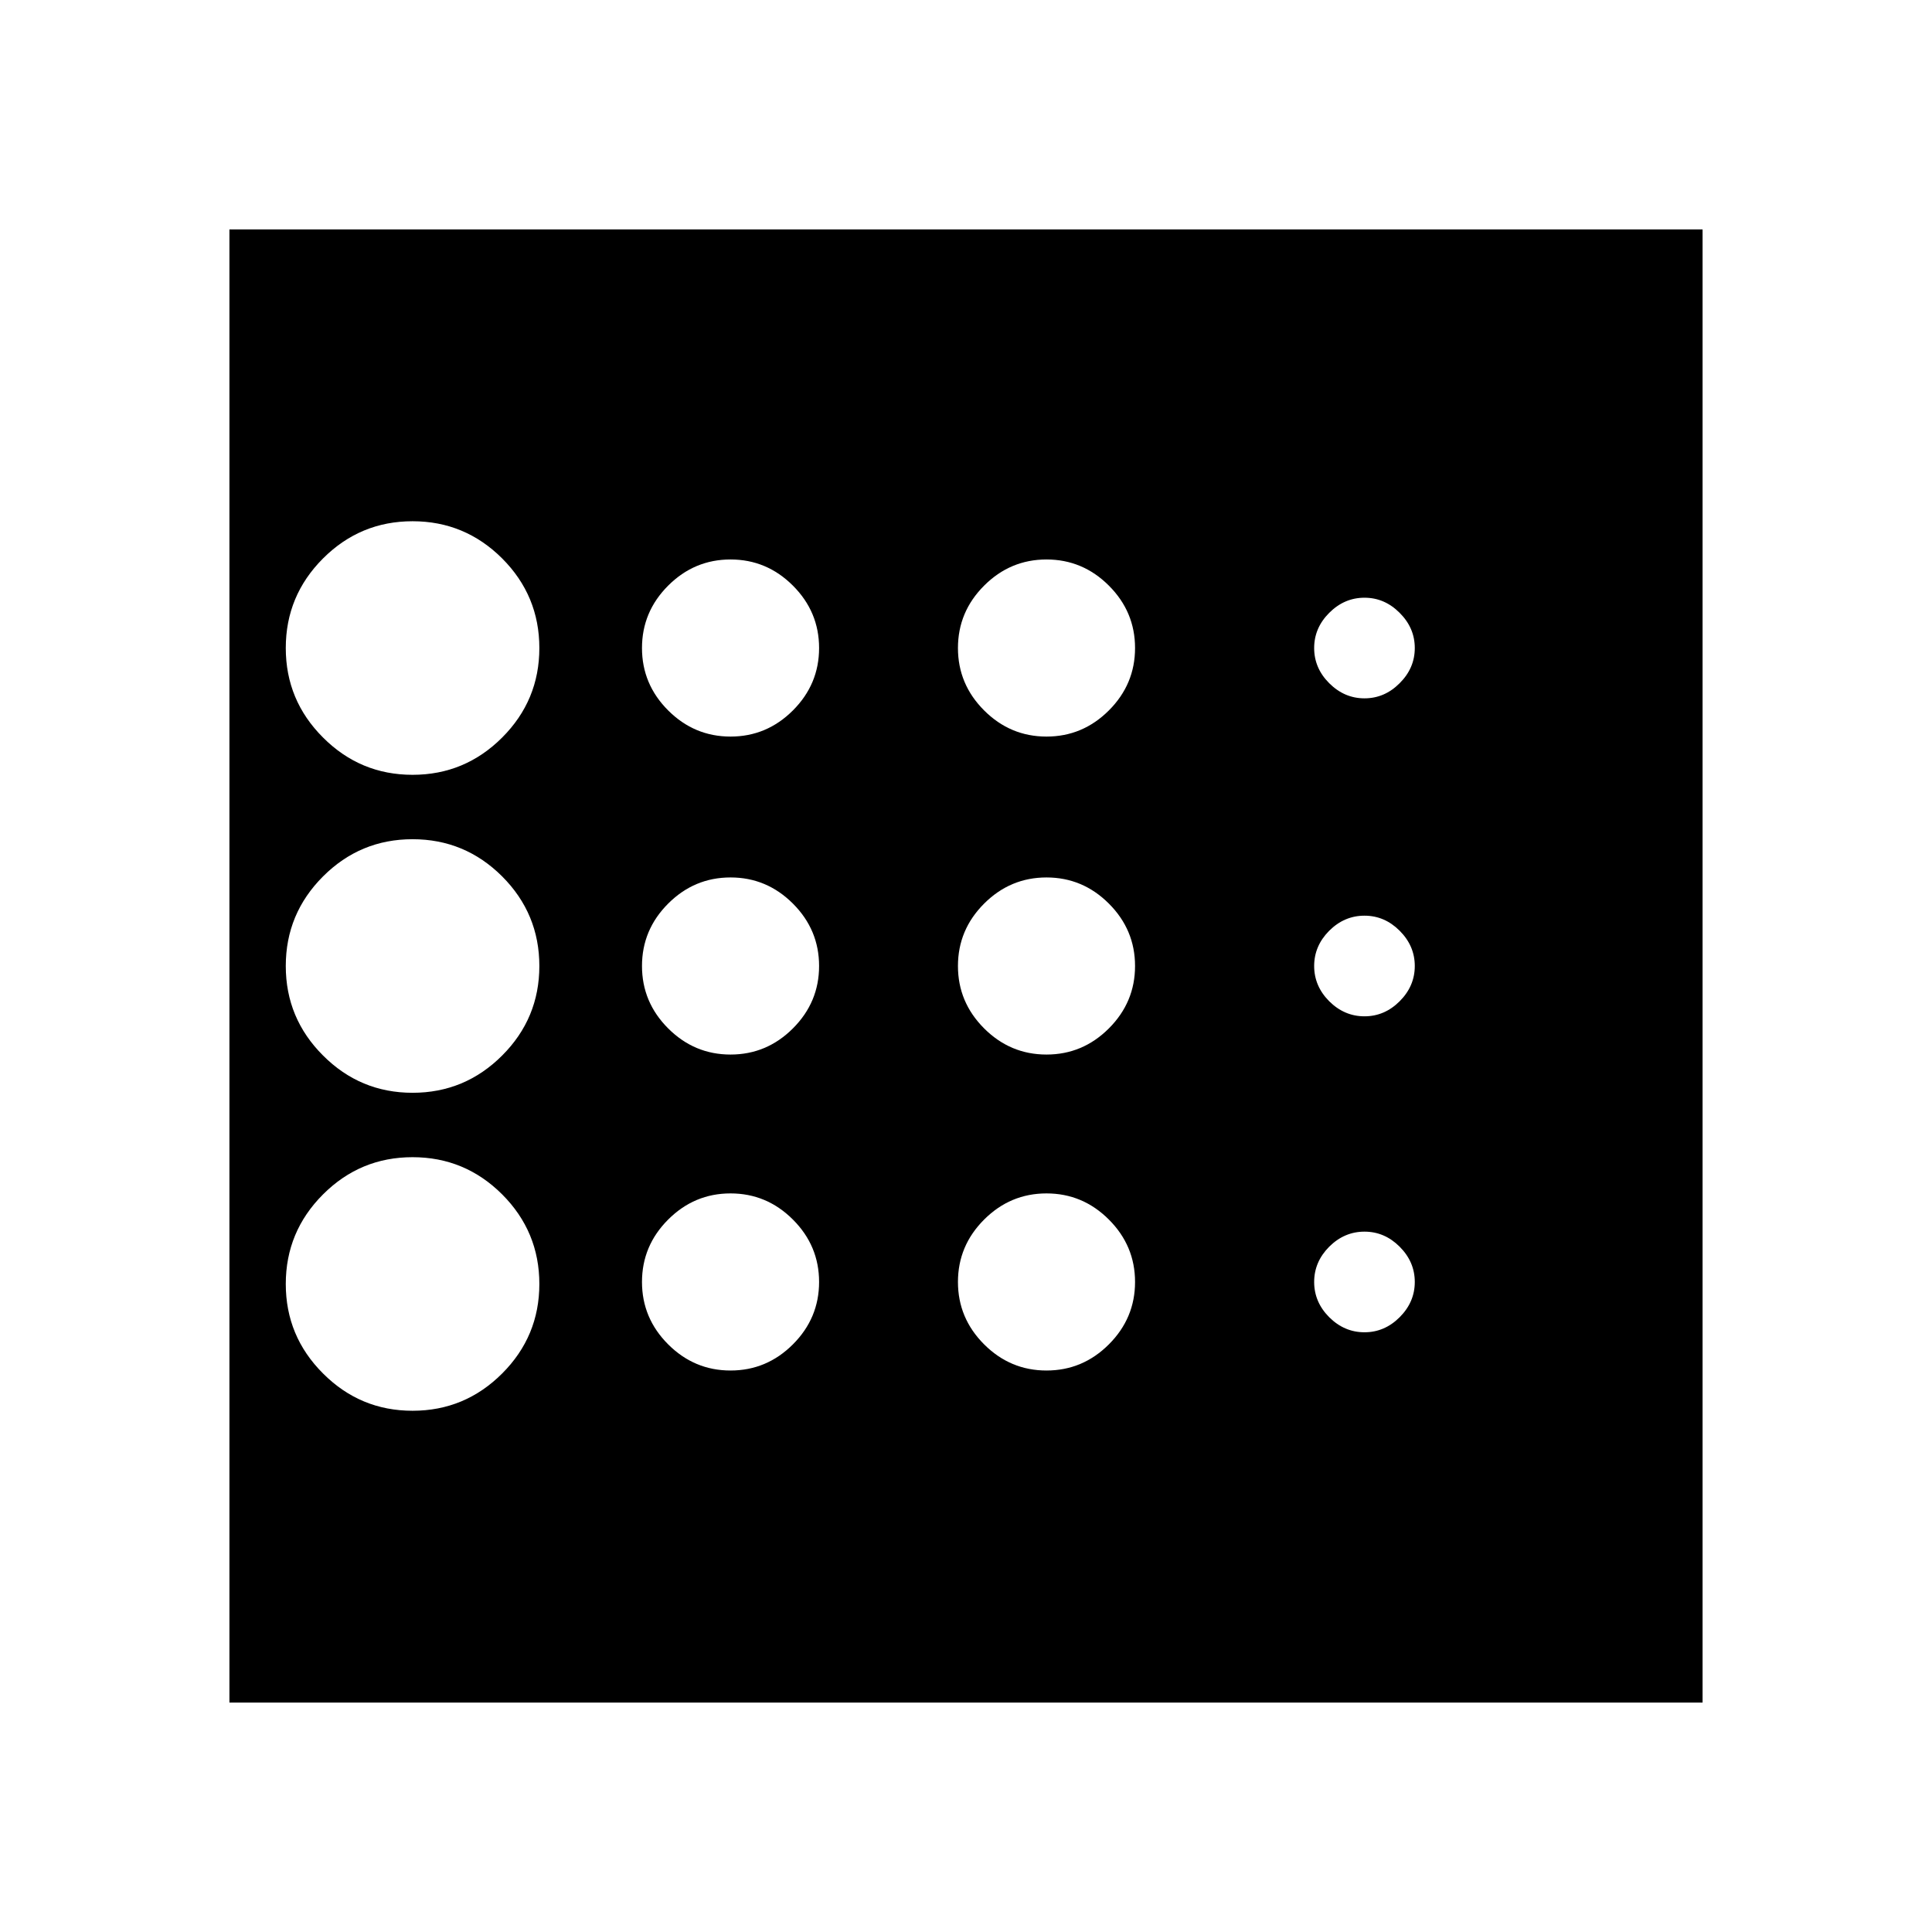 <svg xmlns="http://www.w3.org/2000/svg" height="24" width="24"><path d="M5.125 17.525q.65 0 1.113-.463.462-.462.462-1.112 0-.65-.462-1.113-.463-.462-1.113-.462-.65 0-1.112.462-.463.463-.463 1.113 0 .65.463 1.112.462.463 1.112.463Zm3.95-4.425q.45 0 .775-.325t.325-.775q0-.45-.325-.775t-.775-.325q-.45 0-.775.325T7.975 12q0 .45.325.775t.775.325Zm0-3.95q.45 0 .775-.325t.325-.775q0-.45-.325-.775t-.775-.325q-.45 0-.775.325t-.325.775q0 .45.325.775t.775.325Zm-6.225 12V2.85h18.3v18.3ZM5.125 9.625q.65 0 1.113-.463Q6.7 8.7 6.7 8.05q0-.65-.462-1.113-.463-.462-1.113-.462-.65 0-1.112.462Q3.55 7.4 3.55 8.05q0 .65.463 1.112.462.463 1.112.463Zm0 3.95q.65 0 1.113-.463Q6.7 12.65 6.7 12q0-.65-.462-1.113-.463-.462-1.113-.462-.65 0-1.112.462Q3.55 11.35 3.55 12q0 .65.463 1.112.462.463 1.112.463Zm3.95 3.45q.45 0 .775-.325t.325-.775q0-.45-.325-.775t-.775-.325q-.45 0-.775.325t-.325.775q0 .45.325.775t.775.325Zm7.875-.475q.25 0 .437-.187.188-.188.188-.438t-.188-.438q-.187-.187-.437-.187t-.438.187q-.187.188-.187.438t.187.438q.188.187.438.187Zm0-7.875q.25 0 .437-.188.188-.187.188-.437t-.188-.437q-.187-.188-.437-.188t-.438.188q-.187.187-.187.437t.187.437q.188.188.438.188Zm0 3.95q.25 0 .437-.187.188-.188.188-.438t-.188-.438q-.187-.187-.437-.187t-.438.187q-.187.188-.187.438t.187.438q.188.187.438.187ZM13 9.15q.45 0 .775-.325t.325-.775q0-.45-.325-.775T13 6.95q-.45 0-.775.325t-.325.775q0 .45.325.775T13 9.15Zm0 3.95q.45 0 .775-.325T14.1 12q0-.45-.325-.775T13 10.9q-.45 0-.775.325T11.9 12q0 .45.325.775T13 13.1Zm0 3.925q.45 0 .775-.325t.325-.775q0-.45-.325-.775T13 14.825q-.45 0-.775.325t-.325.775q0 .45.325.775t.775.325Z"/></svg>